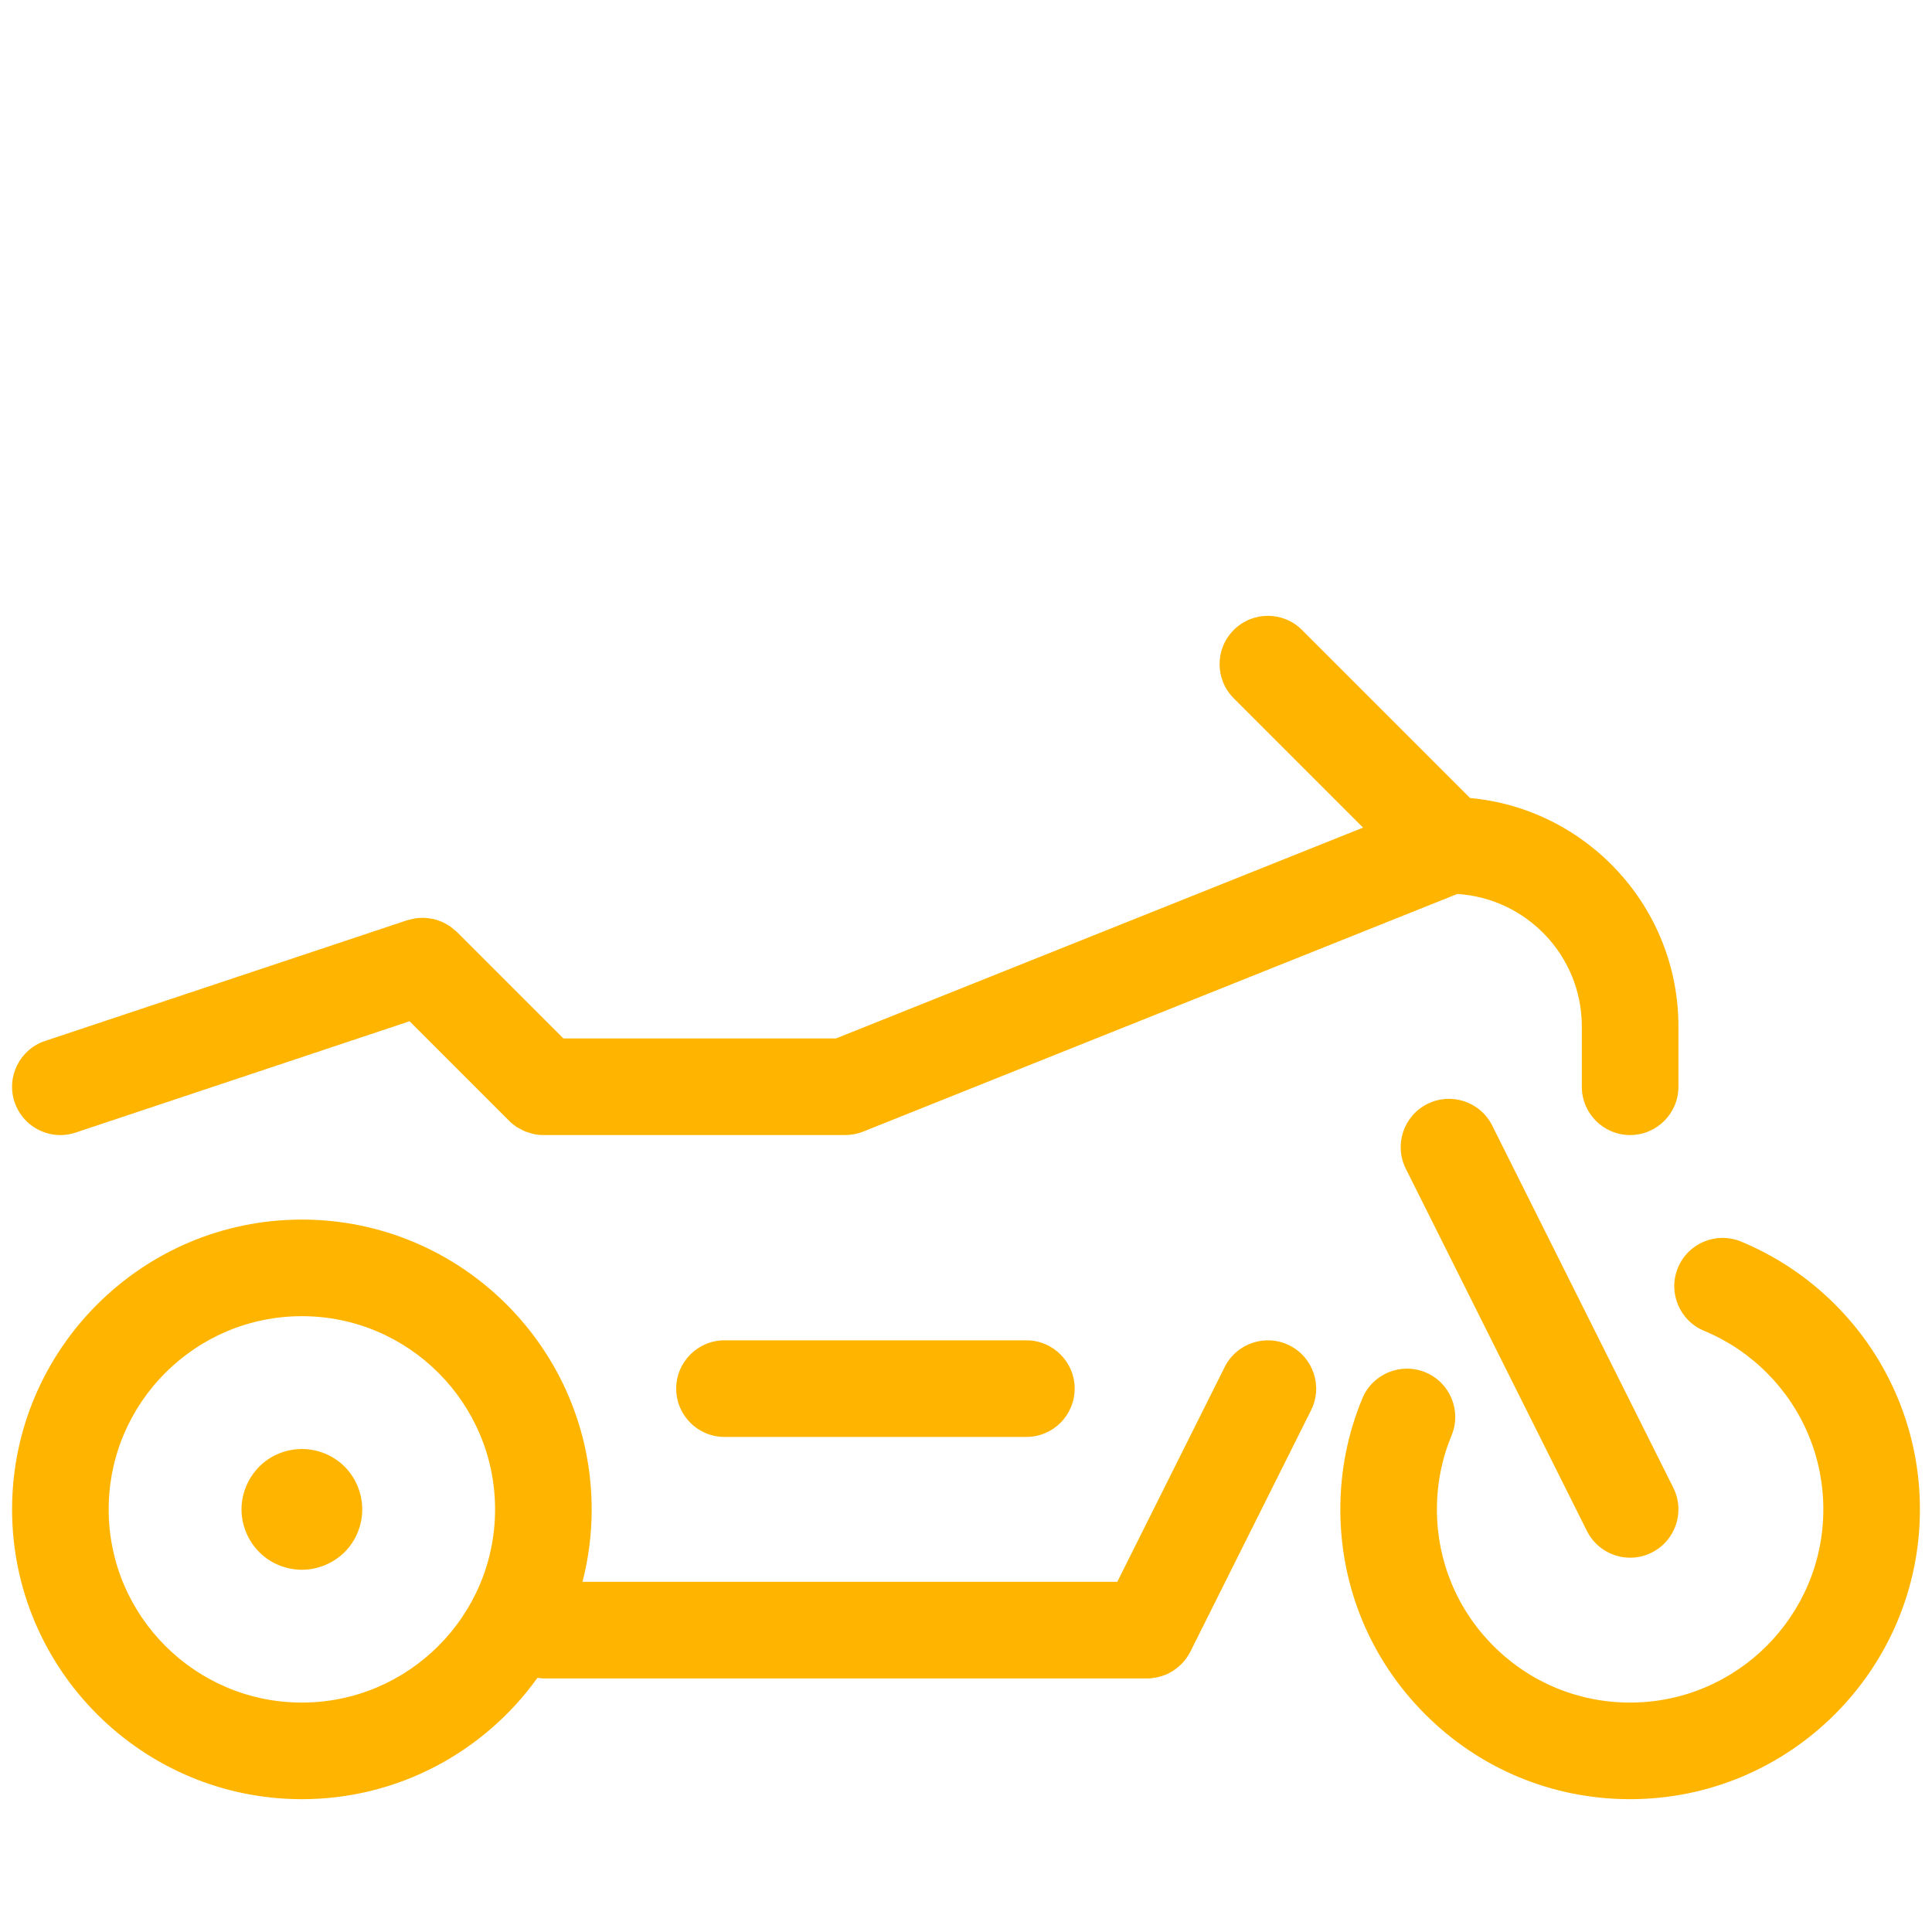 <?xml version="1.0" ?><!DOCTYPE svg  PUBLIC '-//W3C//DTD SVG 1.0//EN'  'http://www.w3.org/TR/2001/REC-SVG-20010904/DTD/svg10.dtd'><svg height="160px" id="icon" style="enable-background:new 0 0 160 160;" version="1.0" viewBox="0 0 160 160" width="160px" xml:space="preserve" xmlns="http://www.w3.org/2000/svg" xmlns:xlink="http://www.w3.org/1999/xlink"><path fill="#ffb500" d="M106.789,111.422c-1.976-0.985-4.378-0.187-5.367,1.789L92.528,131H48.24c0.496-1.918,0.76-3.929,0.76-6  c0-13.233-10.766-24-24-24S1,111.767,1,125s10.766,24,24,24c8.033,0,15.152-3.971,19.51-10.049C44.673,138.971,44.832,139,45,139  h49.989c0.002,0,0.005,0.002,0.008,0.002c0.242,0,0.48-0.031,0.717-0.074c0.064-0.012,0.126-0.024,0.189-0.039  c0.198-0.046,0.391-0.104,0.58-0.18c0.03-0.012,0.062-0.02,0.092-0.033c0.209-0.089,0.408-0.201,0.6-0.325  c0.049-0.032,0.096-0.067,0.144-0.101c0.152-0.109,0.296-0.229,0.433-0.357c0.036-0.035,0.073-0.066,0.108-0.102  c0.161-0.164,0.31-0.342,0.442-0.535c0.023-0.035,0.041-0.072,0.063-0.107c0.075-0.117,0.15-0.232,0.213-0.359l10-20  C109.565,114.813,108.765,112.41,106.789,111.422z M25,141c-8.822,0-16-7.178-16-16s7.178-16,16-16s16,7.178,16,16  S33.822,141,25,141z M37.829,77.172L46.657,86h22.573l43.653-17.461l-10.711-10.711c-1.562-1.562-1.562-4.095,0-5.656  c1.563-1.563,4.095-1.563,5.657,0l13.917,13.916C131.406,66.974,139,75.112,139,85v5c0,2.209-1.791,4-4,4s-4-1.791-4-4v-5  c0-5.834-4.57-10.609-10.316-10.965L71.485,93.714C71.013,93.903,70.509,94,70,94H45c-0.263,0-0.525-0.027-0.784-0.079  c-0.116-0.022-0.223-0.066-0.335-0.1c-0.138-0.04-0.277-0.071-0.411-0.128c-0.132-0.055-0.252-0.129-0.377-0.197  c-0.104-0.057-0.212-0.104-0.312-0.17c-0.219-0.146-0.424-0.313-0.61-0.498l0,0l-8.251-8.252L6.265,93.795  c-0.42,0.14-0.847,0.207-1.266,0.207c-1.675,0-3.235-1.061-3.794-2.737c-0.698-2.096,0.434-4.36,2.53-5.06l30-10  c0.078-0.025,0.156-0.031,0.234-0.053c0.138-0.037,0.274-0.071,0.415-0.094c0.13-0.02,0.258-0.029,0.388-0.037  c0.125-0.007,0.25-0.012,0.375-0.008c0.136,0.006,0.269,0.021,0.403,0.039c0.121,0.017,0.241,0.036,0.36,0.064  c0.13,0.029,0.255,0.069,0.381,0.112c0.119,0.04,0.235,0.083,0.351,0.136c0.123,0.055,0.24,0.119,0.356,0.188  c0.105,0.061,0.209,0.122,0.309,0.193c0.122,0.086,0.234,0.183,0.346,0.282C37.71,77.079,37.774,77.117,37.829,77.172z   M123.578,93.211l15,30c0.988,1.977,0.187,4.379-1.789,5.367c-0.574,0.287-1.185,0.424-1.786,0.424c-1.467,0-2.88-0.812-3.581-2.213  l-15-30c-0.988-1.977-0.187-4.379,1.789-5.367C120.187,90.436,122.59,91.235,123.578,93.211z M85,111c2.209,0,4,1.791,4,4  s-1.791,4-4,4H60c-2.209,0-4-1.791-4-4s1.791-4,4-4H85z M157.177,115.811c1.209,2.921,1.823,6.012,1.823,9.189  c0,13.233-10.767,24-24.001,24c-6.41,0-12.437-2.496-16.97-7.029C113.496,137.437,111,131.41,111,125  c0-3.181,0.613-6.271,1.822-9.187c0.846-2.04,3.187-3.006,5.227-2.163c2.041,0.847,3.009,3.187,2.163,5.228  C119.408,120.816,119,122.877,119,125c0,4.273,1.664,8.291,4.686,11.313c3.022,3.022,7.04,4.687,11.313,4.687  c8.823,0,16.001-7.178,16.001-16c0-2.122-0.408-4.183-1.213-6.125c-0.807-1.946-1.976-3.691-3.472-5.188  c-1.5-1.499-3.246-2.668-5.191-3.475c-2.041-0.847-3.009-3.187-2.163-5.228c0.846-2.042,3.188-3.005,5.227-2.163  c2.919,1.211,5.538,2.963,7.783,5.208C154.213,110.271,155.965,112.889,157.177,115.811z M28.54,121.46  c0.93,0.939,1.46,2.22,1.46,3.54c0,1.319-0.53,2.609-1.46,3.54C27.6,129.47,26.32,130,25,130c-1.32,0-2.61-0.53-3.53-1.46  C20.54,127.609,20,126.319,20,125c0-1.32,0.54-2.601,1.47-3.54c0.92-0.931,2.21-1.46,3.53-1.46  C26.32,120,27.61,120.529,28.54,121.46z" id="motor"/></svg>